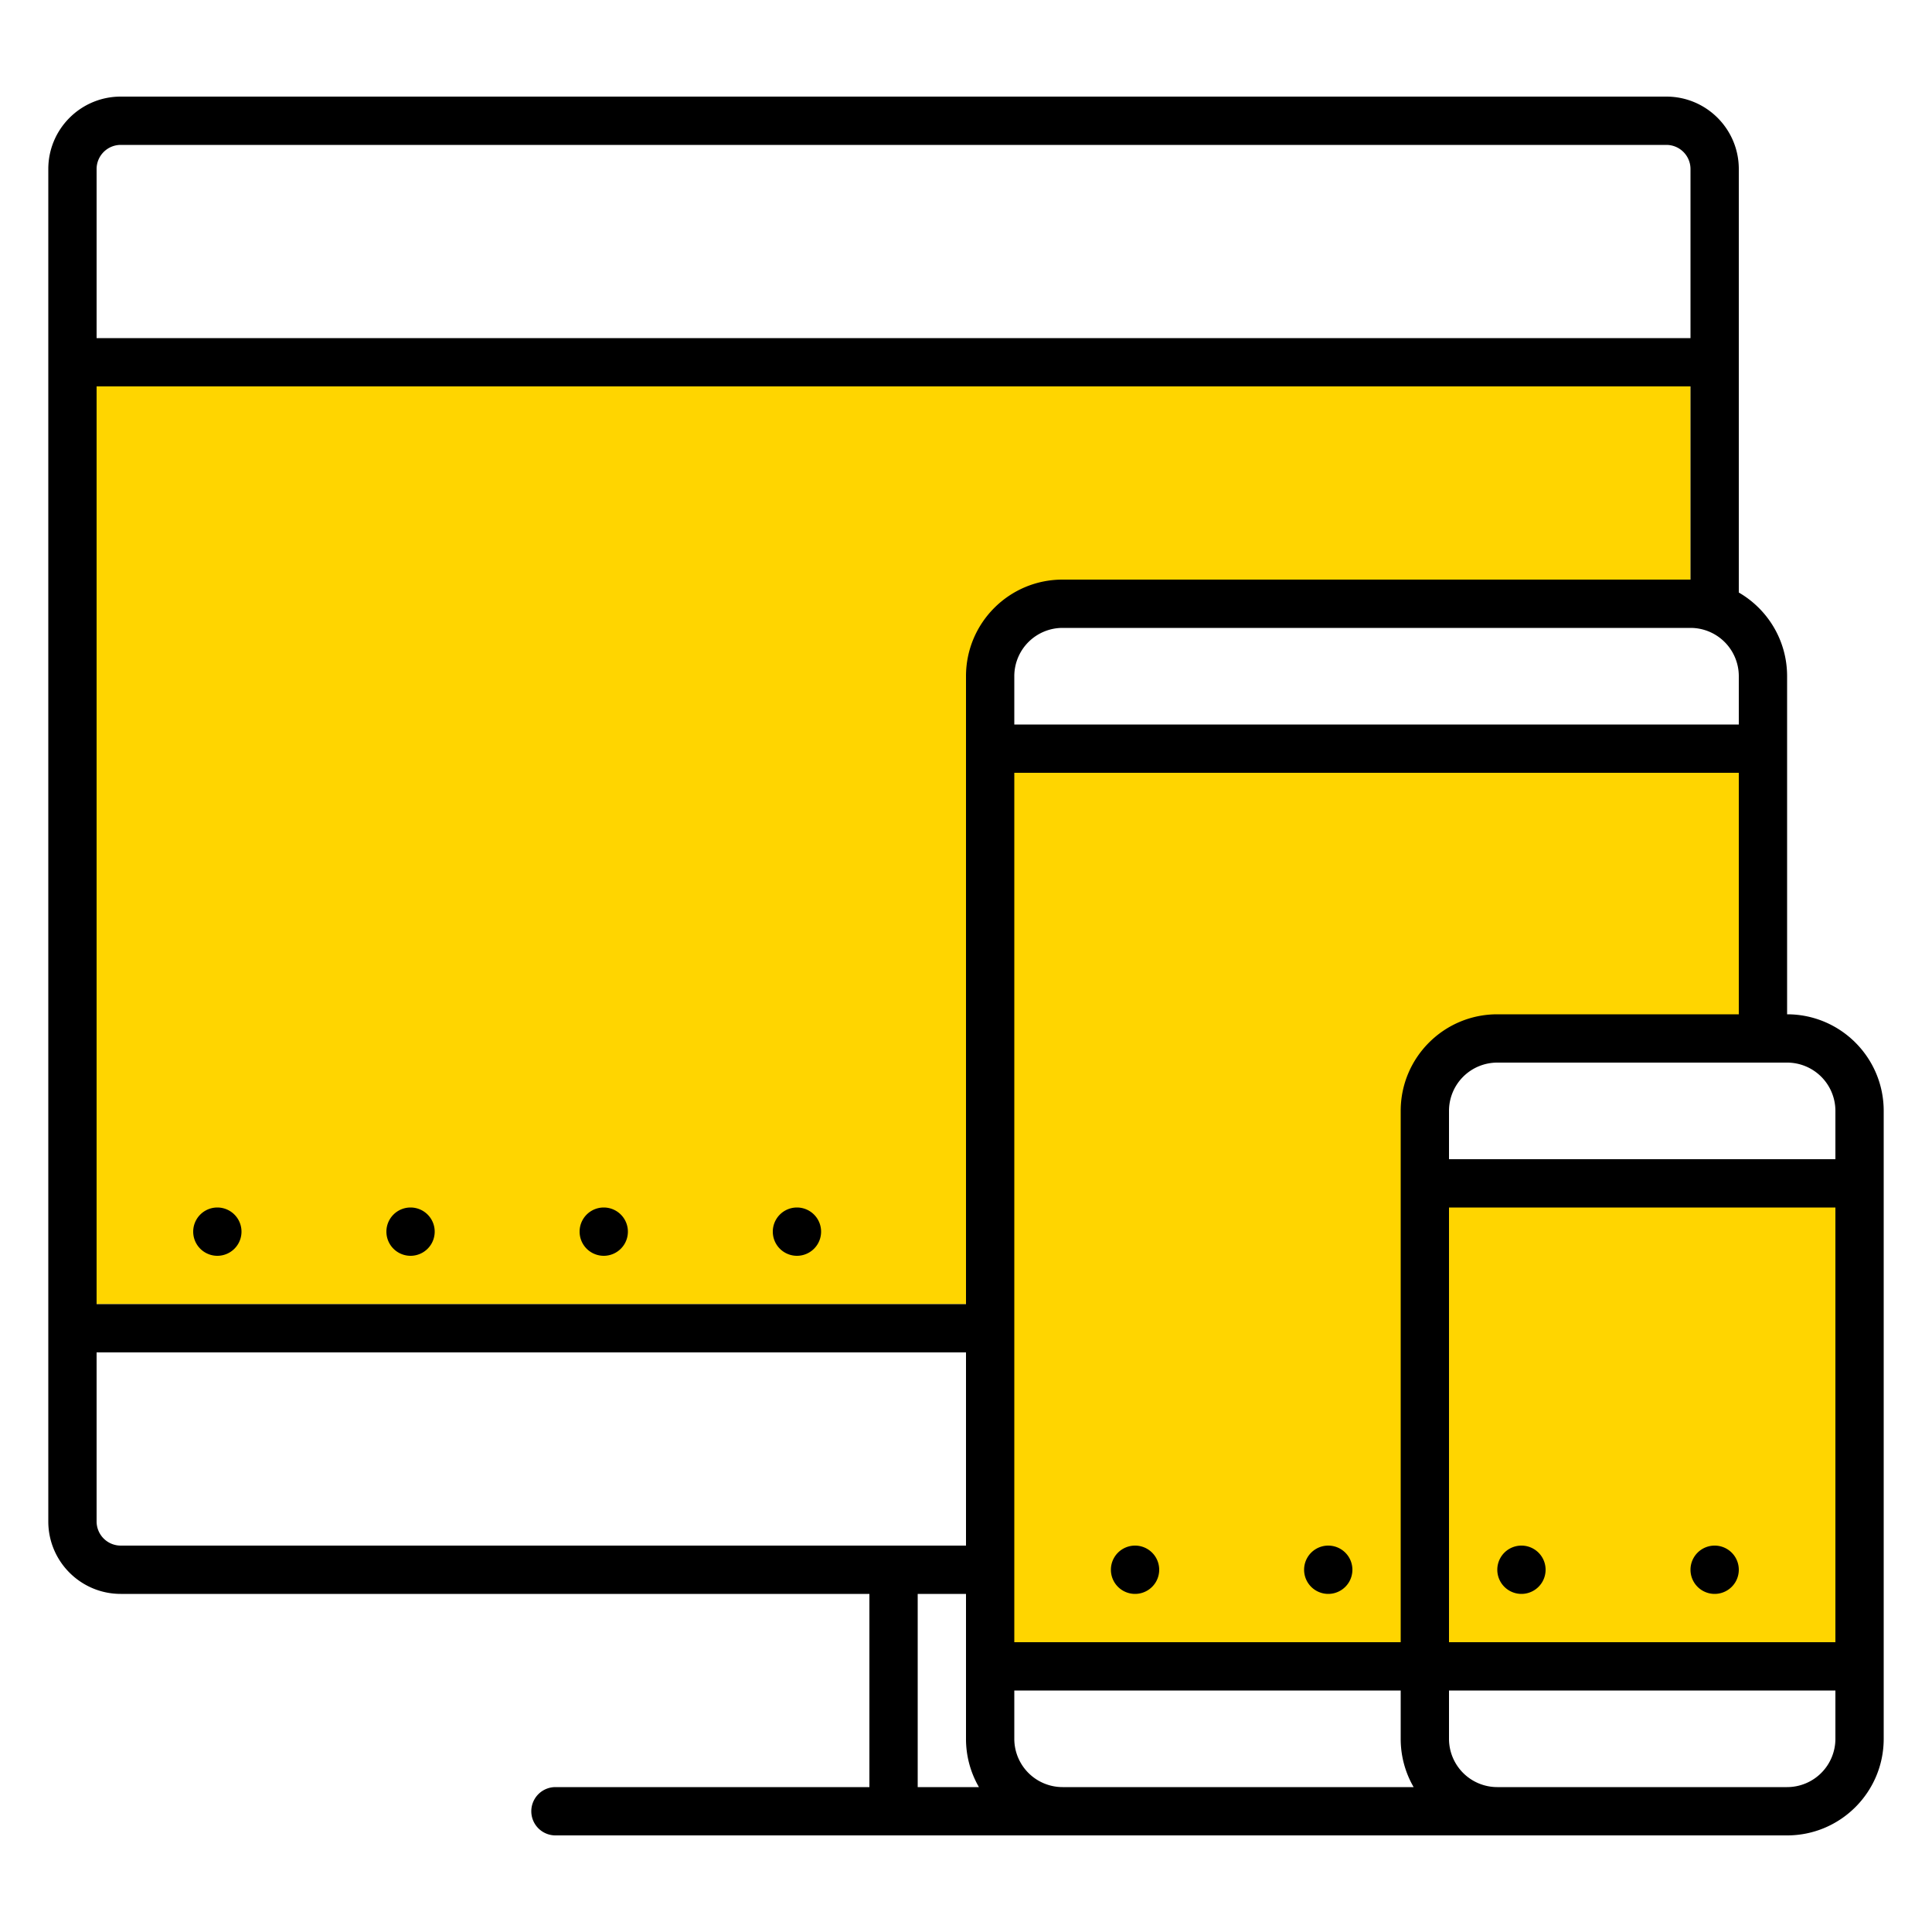 <svg xmlns="http://www.w3.org/2000/svg" viewBox="0 0 320 320"><g id="Brand-Icons/UI/Design-and-Development/24-devices" fill="none" fill-rule="evenodd" stroke="none" stroke-width="1"><path id="lg-icon-fill-primary" fill="#ffd500" d="M280 64v36H176c-6.627 0-12 5.373-12 12v104H16V64zm12 60v48h-44c-6.525 0-11.834 5.209-11.996 11.695L236 184v92h-72V124zm-56 72h72v80h-72z"/><path id="Half-tone" fill="#000" d="M132 200a4 4 0 1 1 0 8 4 4 0 0 1 0-8m-32 0a4 4 0 1 1 0 8 4 4 0 0 1 0-8m-32 0a4 4 0 1 1 0 8 4 4 0 0 1 0-8m-32 0a4 4 0 1 1 0 8 4 4 0 0 1 0-8m184 56a4 4 0 1 1 0 8 4 4 0 0 1 0-8m-32 0a4 4 0 1 1 0 8 4 4 0 0 1 0-8m96 0a4 4 0 1 1 0 8 4 4 0 0 1 0-8m-32 0a4 4 0 1 1 0 8 4 4 0 0 1 0-8"/><path id="Outlines" fill="#000" d="M92 304a4 4 0 1 1 0-8h52v-32H20c-6.627 0-12-5.373-12-12V28c0-6.627 5.373-12 12-12h256c6.627 0 12 5.373 12 12v70.14l-.045-.026C292.762 100.874 296 106.06 296 112v56c8.837 0 16 7.163 16 16v104c0 8.837-7.163 16-16 16zm68-40h-8v32h10.14l-.23-.412A15.9 15.9 0 0 1 160 288zm72 16h-64v8a8 8 0 0 0 8 8h58.14l-.23-.412A15.9 15.9 0 0 1 232 288zm72 0h-64v8a8 8 0 0 0 8 8h48a8 8 0 0 0 8-8zm0-80h-64v72h64zm-144 24H16v28a4 4 0 0 0 3.8 3.995l.2.005h140zM280 64H16v152h144V112c0-8.837 7.163-16 16-16h104zm16 112h-48a8 8 0 0 0-8 8v8h64v-8a8 8 0 0 0-8-8m-16-72H176a8 8 0 0 0-8 8v8h120v-8a8 8 0 0 0-8-8m-4-80H20a4 4 0 0 0-4 4v28h264V28a4 4 0 0 0-3.8-3.995zm12 144v-40H168v144h64v-88c0-8.837 7.163-16 16-16z"/></g></svg>